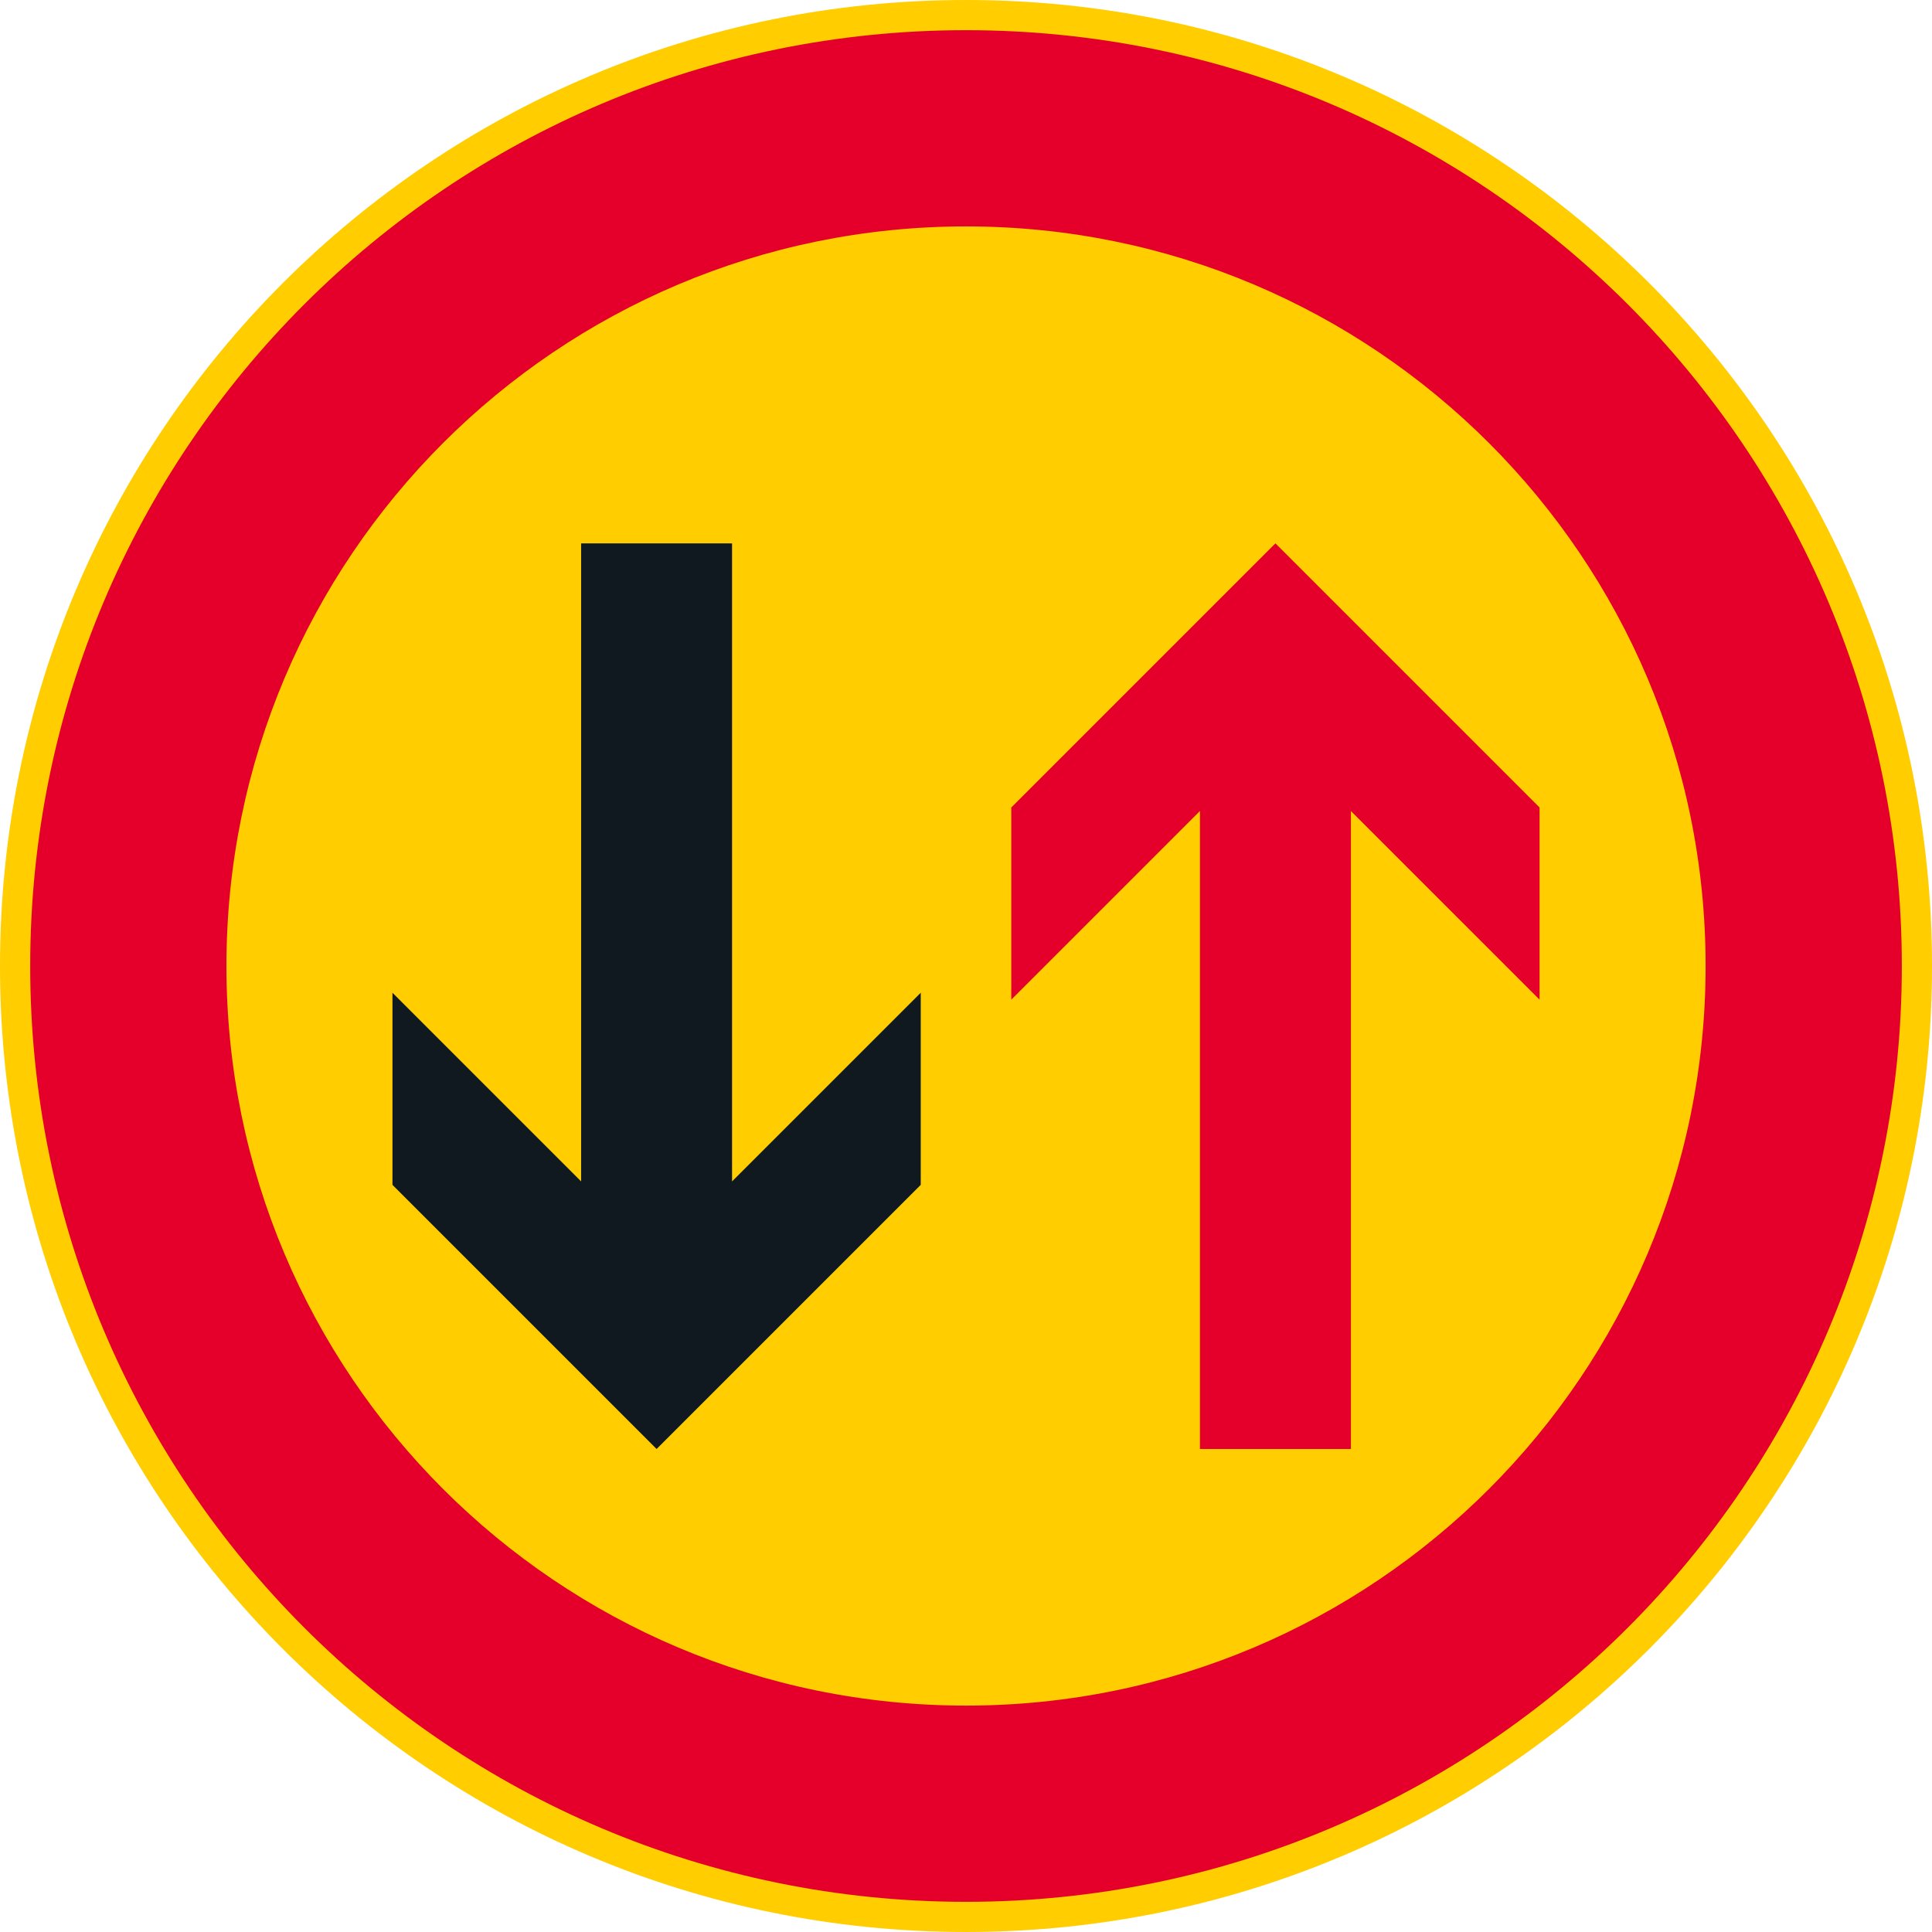 <?xml version="1.0" encoding="UTF-8" standalone="no"?>
<!-- Generator: Adobe Illustrator 16.0.0, SVG Export Plug-In . SVG Version: 6.00 Build 0)  -->

<svg
   xmlns:dc="http://purl.org/dc/elements/1.1/"
   xmlns:cc="http://creativecommons.org/ns#"
   xmlns:rdf="http://www.w3.org/1999/02/22-rdf-syntax-ns#"
   xmlns:svg="http://www.w3.org/2000/svg"
   xmlns="http://www.w3.org/2000/svg"
   xmlns:sodipodi="http://sodipodi.sourceforge.net/DTD/sodipodi-0.dtd"
   xmlns:inkscape="http://www.inkscape.org/namespaces/inkscape"
   version="1.1"
   id="Layer_1"
   x="0px"
   y="0px"
   width="396.849"
   height="396.847"
   viewBox="0 0 396.849 396.847"
   xml:space="preserve"
   sodipodi:docname="B4.svg"
   inkscape:version="0.92.5 (2060ec1f9f, 2020-04-08)"><defs
   id="defs2274" /><sodipodi:namedview
   pagecolor="#ffffff"
   bordercolor="#666666"
   borderopacity="1"
   objecttolerance="10"
   gridtolerance="10"
   guidetolerance="10"
   inkscape:pageopacity="0"
   inkscape:pageshadow="2"
   inkscape:window-width="640"
   inkscape:window-height="480"
   id="namedview2272"
   showgrid="false"
   inkscape:zoom="0.55503813"
   inkscape:cx="198.4245"
   inkscape:cy="198.42399"
   inkscape:window-x="0"
   inkscape:window-y="0"
   inkscape:window-maximized="0"
   inkscape:current-layer="Layer_1" />
<g
   id="CIRCLE_3_"
   transform="translate(-14.174,-14.175)">
	<path
   style="fill:#ffcd00"
   d="m 411.023,212.601 c 0,-109.587 -88.835,-198.426 -198.421,-198.426 -109.589,0 -198.428,88.839 -198.428,198.426 0,109.586 88.839,198.421 198.428,198.421 109.586,-10e-4 198.421,-88.835 198.421,-198.421 z"
   id="path2256"
   inkscape:connector-curvature="0" />
</g>
<g
   id="CIRCLE_4_"
   transform="translate(-14.174,-14.175)">
	<path
   style="fill:#e4002b"
   d="m 404.827,212.601 c 0,-106.164 -86.065,-192.226 -192.225,-192.226 -106.162,0 -192.223,86.062 -192.223,192.226 0,106.159 86.061,192.225 192.223,192.225 106.159,-0.001 192.225,-86.066 192.225,-192.225 z"
   id="path2259"
   inkscape:connector-curvature="0" />
</g>
<g
   id="CIRCLE_5_"
   transform="translate(-14.174,-14.175)">
	<path
   style="fill:#ffcd00"
   d="m 364.522,212.601 c 0,-83.901 -68.02,-151.921 -151.92,-151.921 -83.903,0 -151.918,68.02 -151.918,151.921 0,83.901 68.015,151.92 151.918,151.92 83.9,0 151.92,-68.019 151.92,-151.92 z"
   id="path2262"
   inkscape:connector-curvature="0" />
</g>
<g
   id="LWPOLYLINE_2_"
   transform="translate(-14.174,-14.175)">
	<polygon
   style="fill:#101820"
   points="94.788,218.093 94.788,257.555 149.044,311.811 203.303,257.555 203.303,218.093 164.543,256.846 164.543,125.786 133.542,125.786 133.542,256.846 "
   id="polygon2265" />
</g>
<g
   id="LWPOLYLINE_3_"
   transform="translate(-14.174,-14.175)">
	<polygon
   style="fill:#e4002b"
   points="330.414,219.509 330.414,180.043 276.157,125.786 221.9,180.043 221.9,219.509 260.654,180.756 260.654,311.811 291.66,311.811 291.66,180.756 "
   id="polygon2268" />
</g>
</svg>